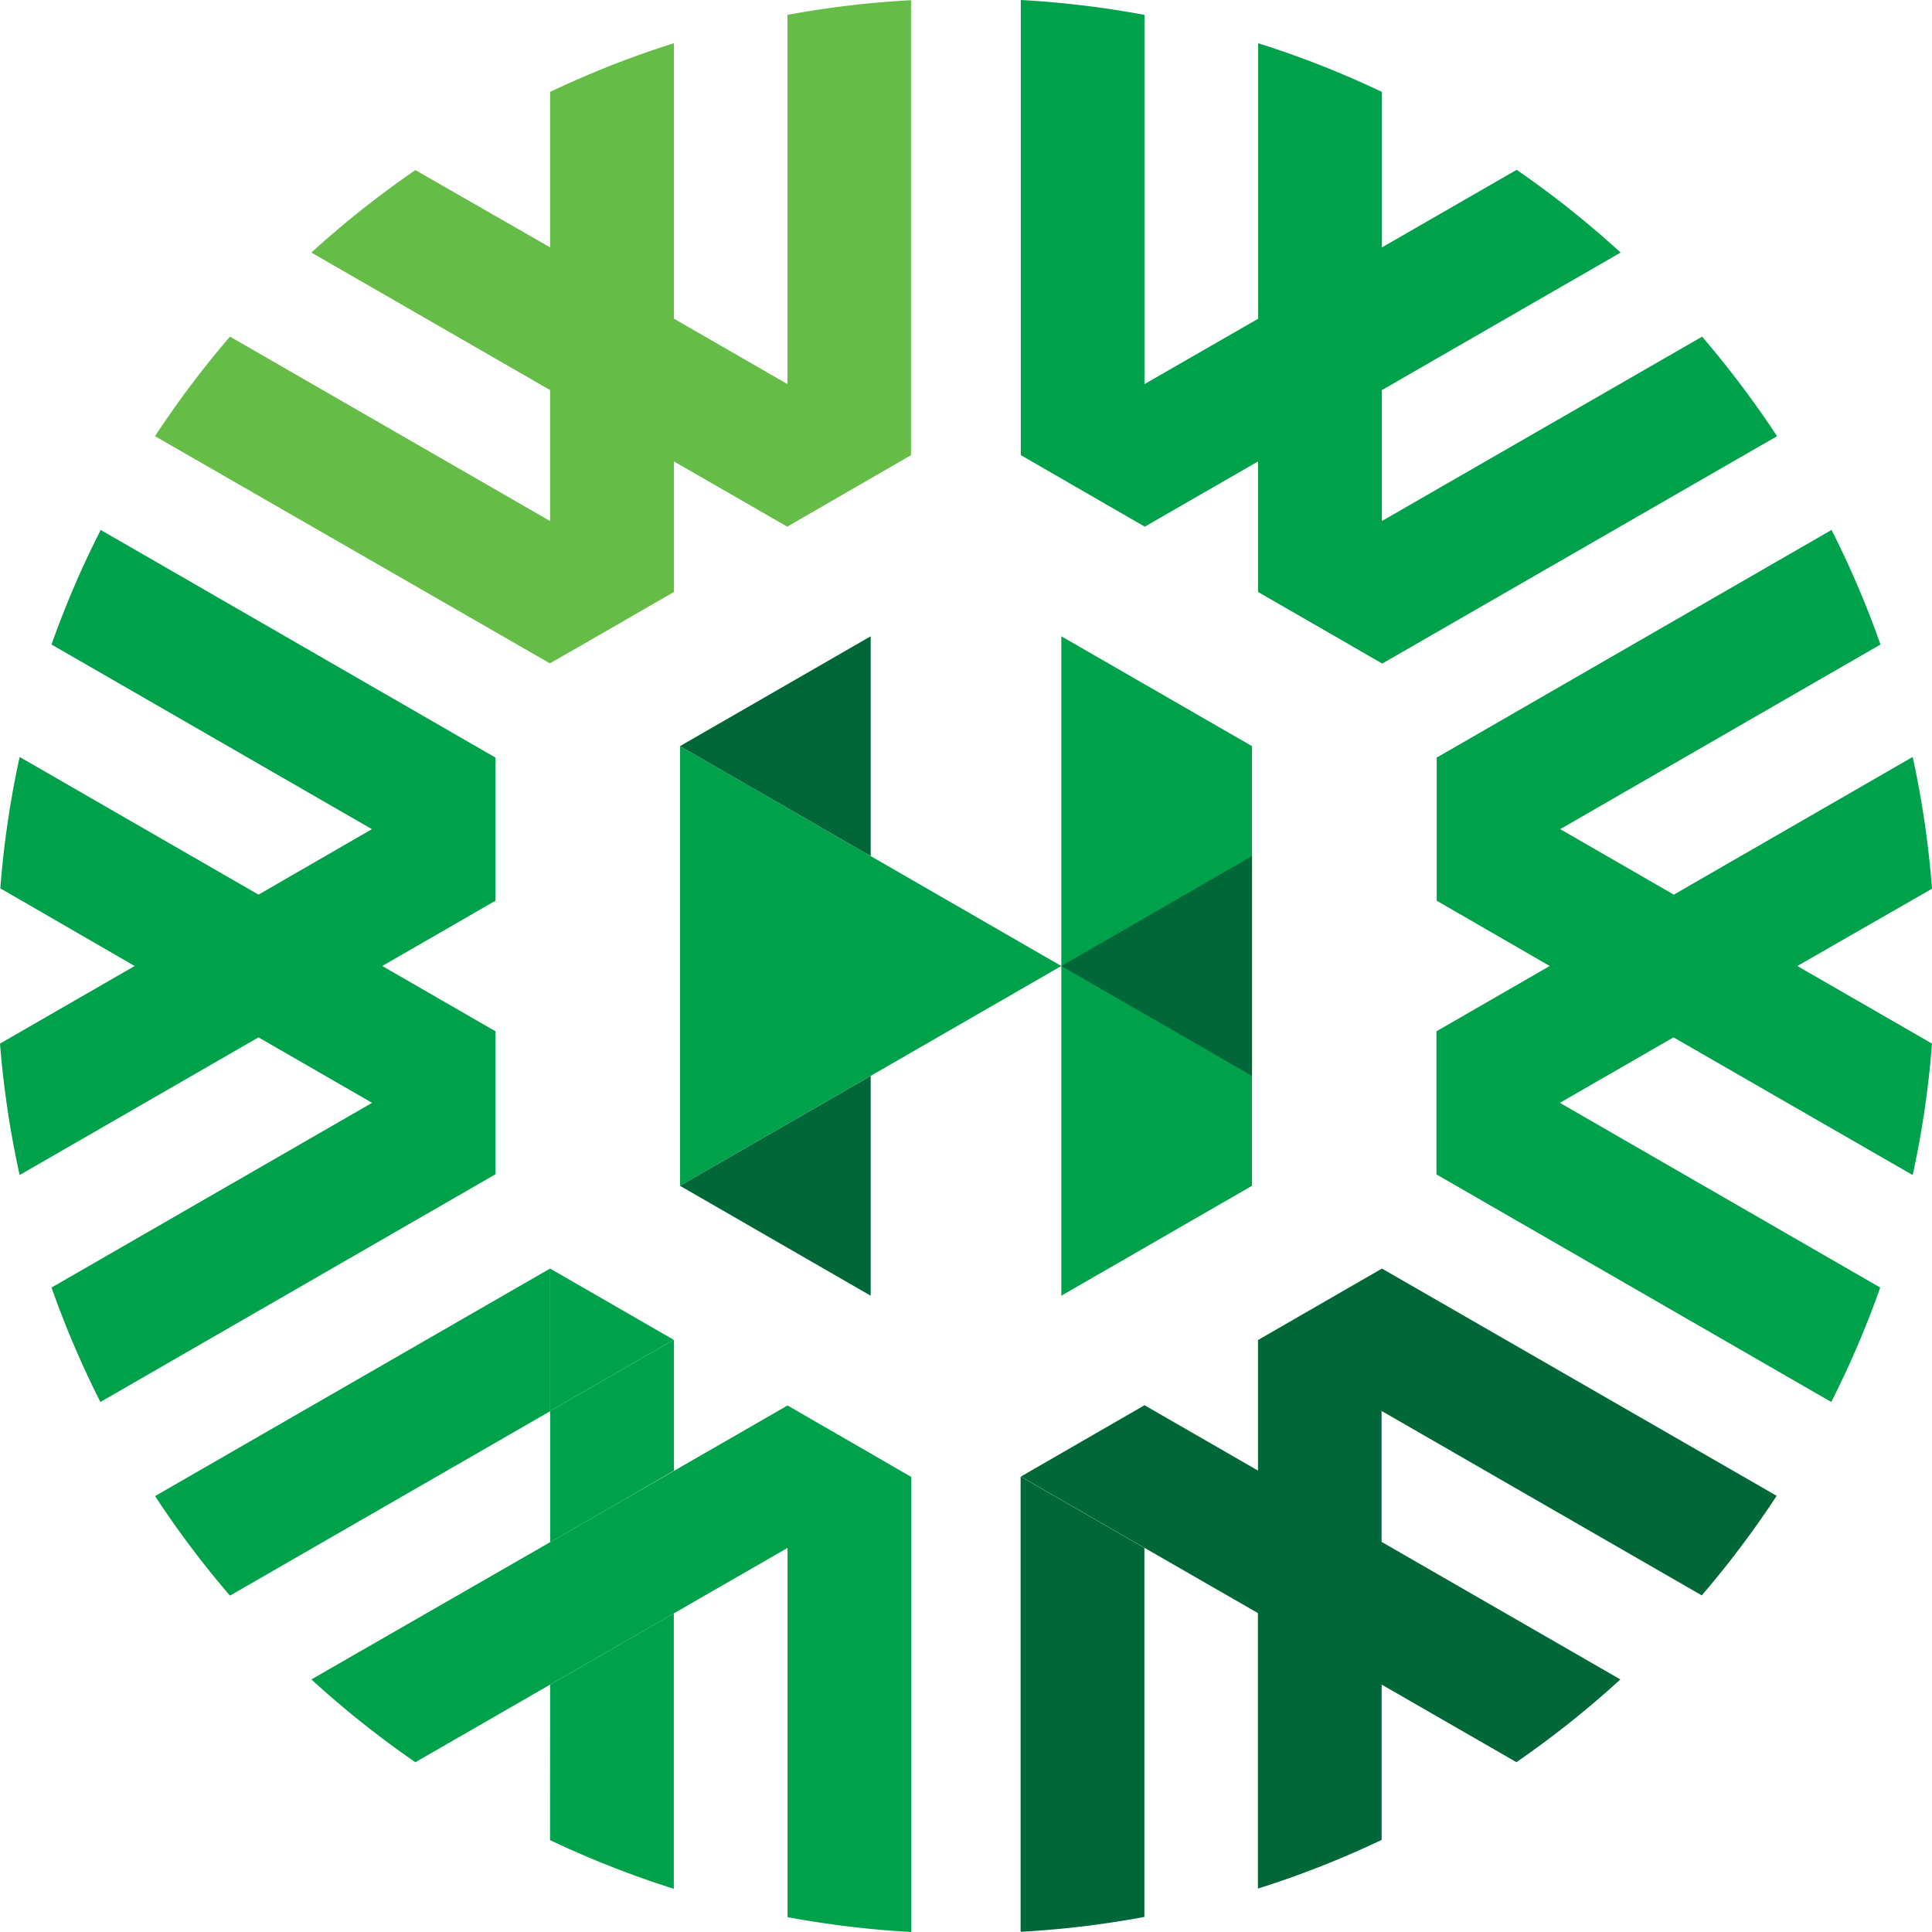 <svg xmlns="http://www.w3.org/2000/svg" width="200" height="200" viewBox="0 0 300 300"><defs><style>.a{fill:#00a14b}.b{fill:#006838}.c{fill:#65bc46}</style></defs><path d="M300,138A148.94,148.94,0,0,0,297,117.54l-37.09,21.38-17.64-10.17h0L292,100.08a148.15,148.15,0,0,0-7.6-17.79l-61.31,35.35v22.22L240.64,150l-17.59,10.14v22.22l61.31,35.34a149.49,149.49,0,0,0,7.6-17.77l-49.74-28.68,17.64-10.17L297,182.46A148.94,148.94,0,0,0,300,162.05L279.09,150Z" class="a"/><path d="M76.94,182.3V160.14L59.36,150h0l17.58-10.14V117.64L15.64,82.29A148.21,148.21,0,0,0,8,100.08l49.75,28.67h0L40.14,138.92,3.05,117.54a149,149,0,0,0-3,20.4L20.91,150,0,162.05a148.94,148.94,0,0,0,3.05,20.41l37.09-21.38,17.64,10.17L8,199.93a149.44,149.44,0,0,0,7.59,17.77l61.31-35.34Z" class="a"/><path d="M214.56,197l-19.22,11.08v20.27h0l-17.59-10.13-.06,0h0l-19.17,11.06h0l19.17,11.05v0l17.64,10.15,0,42.78a149.39,149.39,0,0,0,19.21-7.56V261.58h0l20.93,12.05a150.59,150.59,0,0,0,16.14-12.85l-37.08-21.36V219.09h0l49.72,28.64a150.1,150.1,0,0,0,11.63-15.46L214.62,197Z" class="b"/><path d="M177.71,240.36l-19.17-11.05-.06,0,0,70.66a149.92,149.92,0,0,0,19.22-2.31l0-57.33v0Z" class="b"/><path d="M122.27,2.31l0,57.33L104.64,49.48V6.71a150.1,150.1,0,0,0-19.22,7.56V38.41l-20.92-12A150.8,150.8,0,0,0,48.35,39.22L85.42,60.57V80.91h0L35.71,52.27A151.28,151.28,0,0,0,24.07,67.73L85.38,103,90,100.37l14.65-8.45V71.65h0l17.59,10.13,19.22-11.1h0l0,0,0-70.65A149.92,149.92,0,0,0,122.27,2.31Z" class="c"/><path d="M158.54,70.69l19.22,11.09,17.59-10.13V91.92l11.59,6.68,7.69,4.44,61.31-35.31A152.53,152.53,0,0,0,264.3,52.28L214.57,80.91V60.58l37.08-21.36a151.59,151.59,0,0,0-16.14-12.85L214.58,38.42h0V14.27a149.39,149.39,0,0,0-19.21-7.56l0,42.78L177.71,59.65l0-57.34A149.92,149.92,0,0,0,158.51,0l0,70.66.06,0Z" class="a"/><path d="M104.65,228.36V208.08l-.06,0h0L85.38,197l-61.3,35.31a148.67,148.67,0,0,0,11.63,15.46l49.72-28.64v20.34l9.66-5.56Zm-19.22-9.27V197l19.17,11.05Z" class="a"/><path d="M85.41,285.73a150.1,150.1,0,0,0,19.22,7.56V250.52L85.42,261.59Z" class="a"/><polygon points="85.43 197 85.43 219.09 104.6 208.05 85.43 197" class="a"/><path d="M141.46,229.32,135,225.58l-12.68-7.32h0l-.06,0-17.59,10.13h0l-9.57,5.51-9.66,5.56L48.35,260.78A150.8,150.8,0,0,0,64.5,273.64l20.92-12.05,19.22-11.07,17.65-10.16h0l0,57.33A149.92,149.92,0,0,0,141.49,300l0-70.65,0,0Z" class="a"/><polygon points="164.8 150 105.59 115.86 105.59 184.13 164.8 150" class="a"/><polygon points="105.59 184.13 135.2 201.2 135.2 167.07 105.59 184.13" class="b"/><polygon points="105.59 115.86 135.2 132.93 135.2 98.8 105.59 115.86" class="b"/><path d="M164.8,98.8v68.27h0V201.2l29.61-17.07V115.86Z" class="a"/><polygon points="164.8 150 194.41 167.07 194.41 132.93 164.8 150" class="b"/></svg>